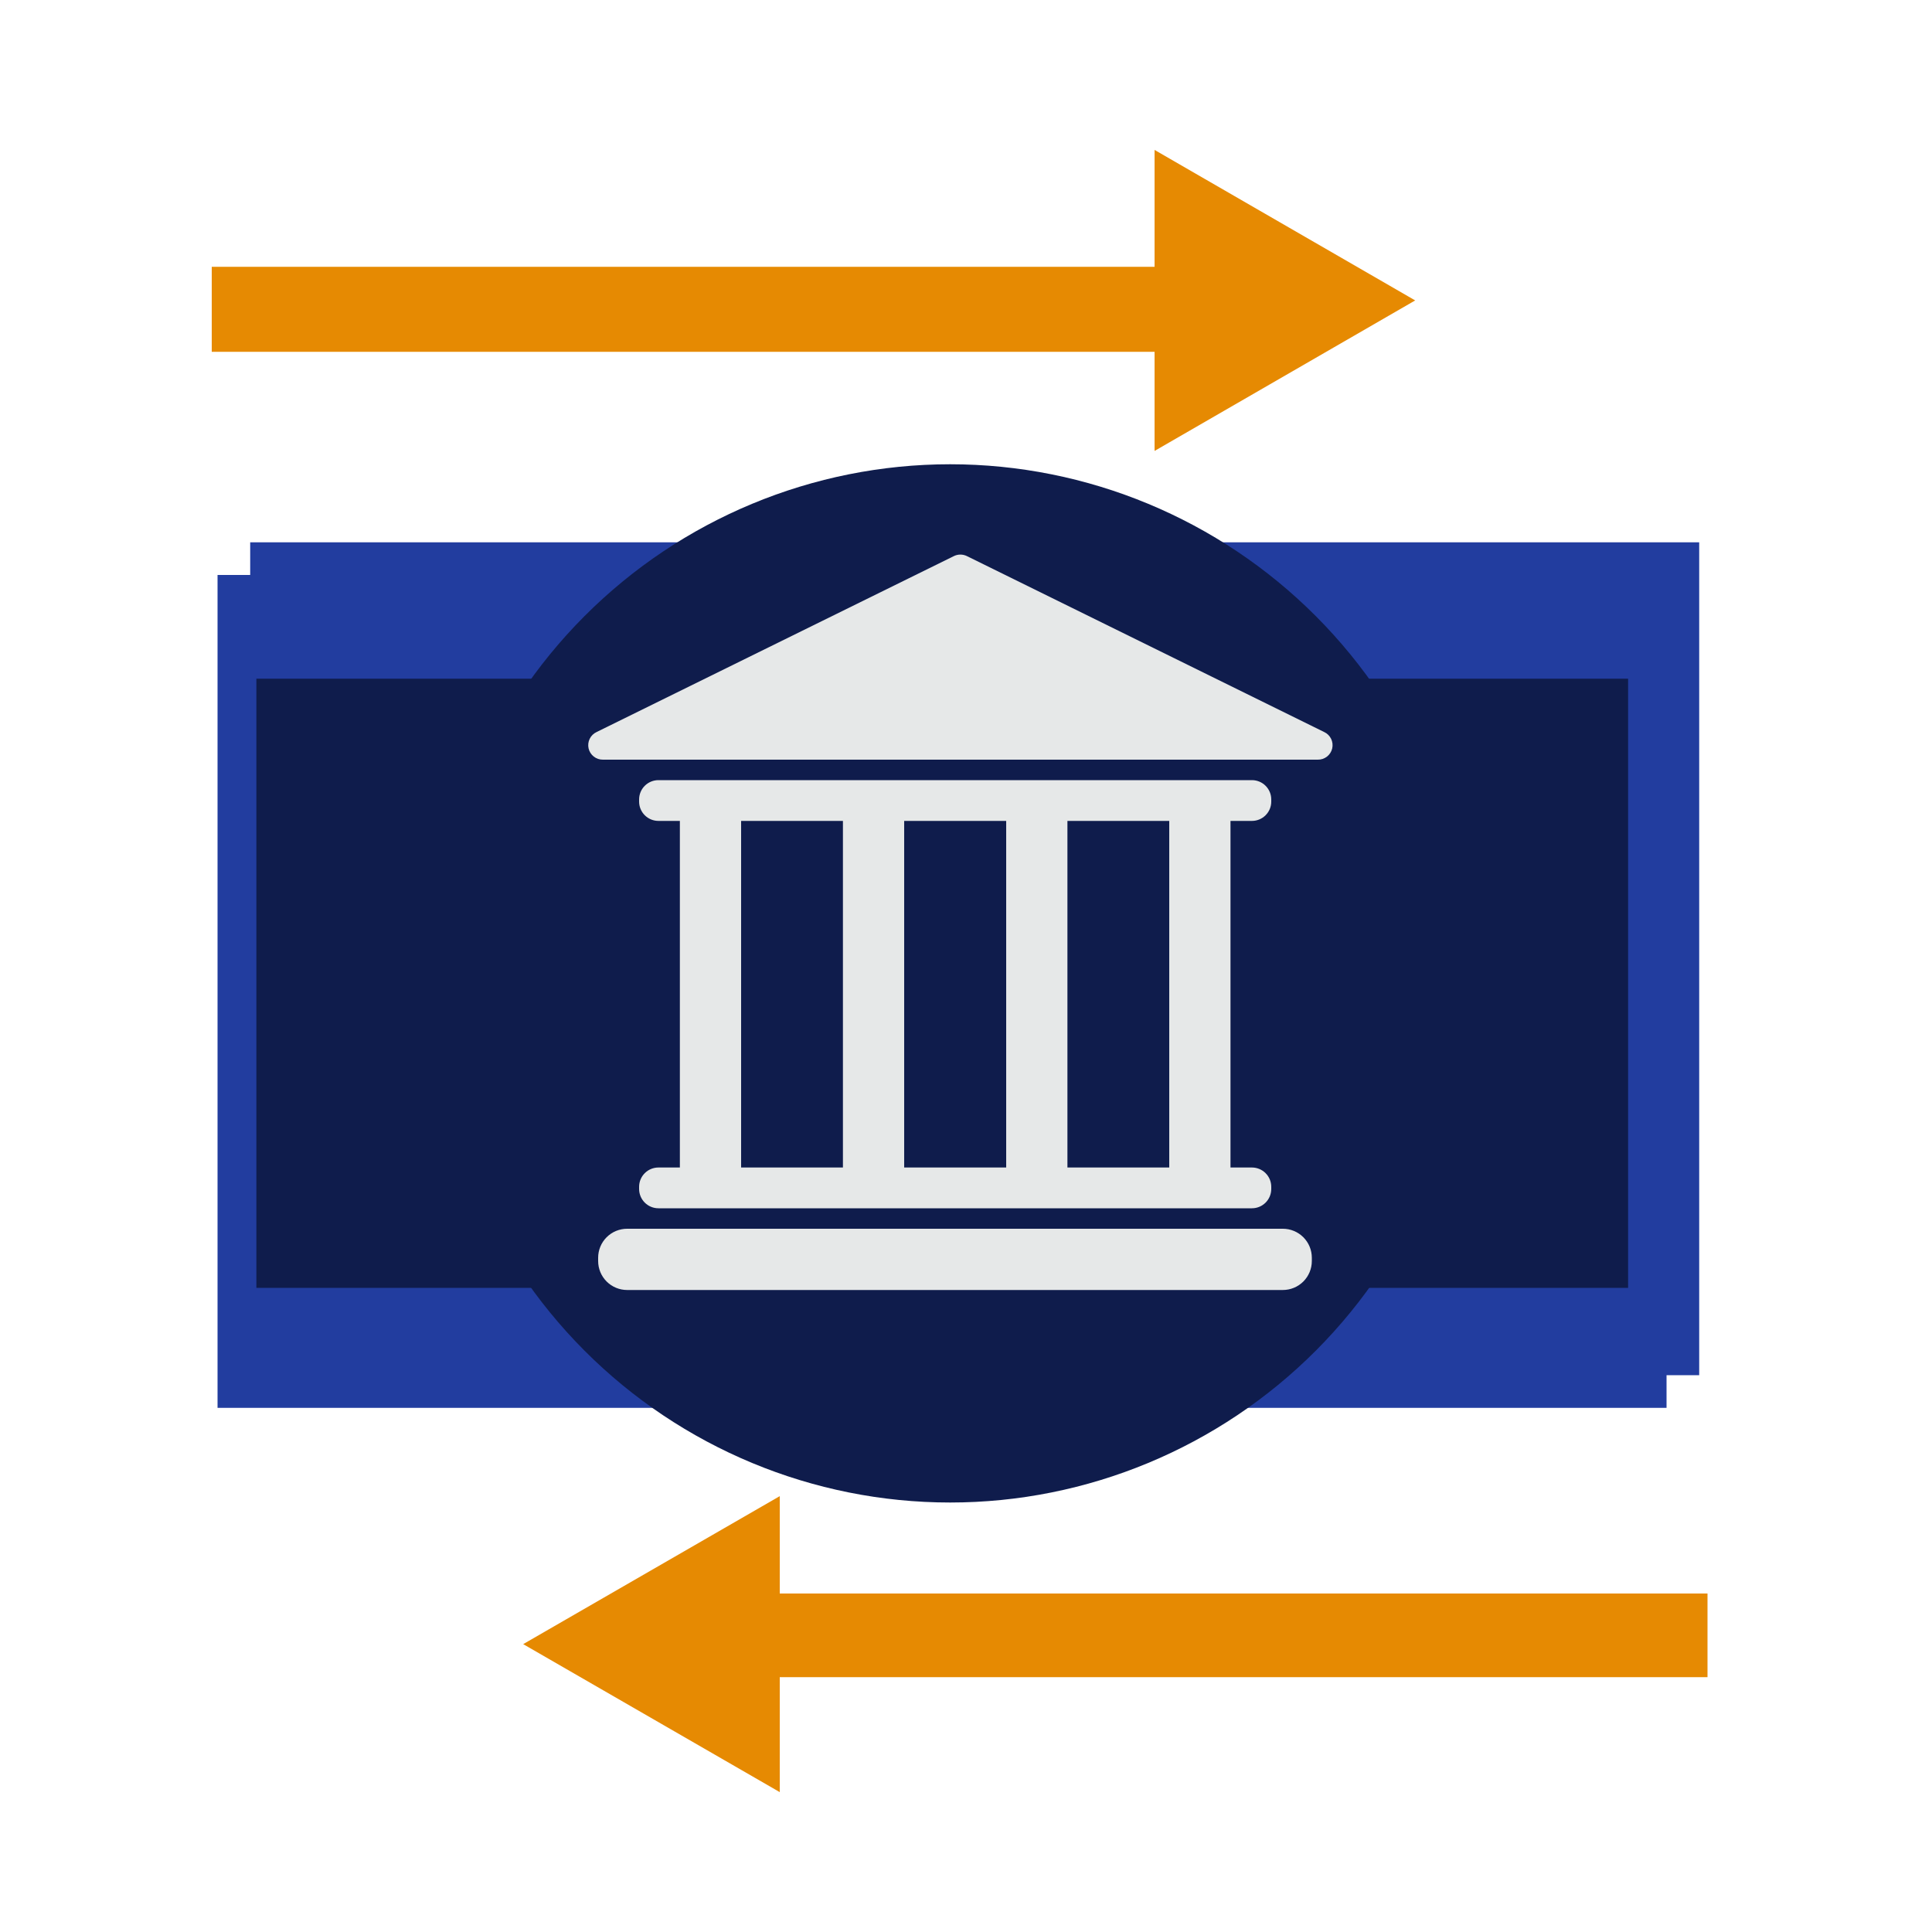 <svg
    xmlns="http://www.w3.org/2000/svg"
    viewBox="0 0 100 100"
    id="vector">
    <path
        id="path"
        d="M 12.95 28.07 L 87.95 28.07 L 87.95 71.18 L 12.95 71.18 Z"
        fill="#223d9f"/>
    <path
        id="path_1"
        d="M 11.26 29.76 L 86.26 29.76 L 86.26 72.87 L 11.26 72.87 Z"
        fill="#223d9f"/>
    <path
        id="path_2"
        d="M 13.27 35.13 L 84.27 35.13 L 84.27 66.66 L 13.27 66.66 Z"
        fill="#0f1c4c"/>
    <path
        id="path_3"
        d="M 22.4 50.9 C 22.4 58.024 25.223 64.863 30.244 69.9 C 35.264 74.937 42.08 77.77 49.18 77.77 C 56.28 77.77 63.096 74.937 68.116 69.9 C 73.137 64.863 75.96 58.024 75.96 50.9 C 75.96 43.776 73.137 36.937 68.116 31.9 C 63.096 26.863 56.28 24.03 49.18 24.03 C 42.08 24.03 35.264 26.863 30.244 31.9 C 25.223 36.937 22.4 43.776 22.4 50.9 Z"
        fill="#0f1c4c"/>
    <path
        id="path_4"
        d="M 10.96 13.81 L 67.68 13.81 L 67.68 18.21 L 10.96 18.21 Z"
        fill="#e68a02"/>
    <path
        id="path_5"
        d="M 59.76 23.34 L 59.76 7.76 L 73.25 15.55 Z M 64.16 15.34 L 64.16 15.68 L 64.46 15.51 Z"
        fill="#e68a02"/>
    <path
        id="path_6"
        d="M 32.57 82.48 L 88.38 82.48 L 88.38 86.81 L 32.57 86.81 Z"
        fill="#e68a02"/>
    <path
        id="path_7"
        d="M 40.36 77.44 L 40.36 92.76 L 27.08 85.1 Z M 36 85.27 L 36 84.93 L 35.71 85.1 Z"
        fill="#e68a02"/>
    <path
        id="path_8"
        d="M 30.88 37.89 L 49.38 28.78 C 49.483 28.73 49.596 28.705 49.71 28.705 C 49.824 28.705 49.937 28.73 50.04 28.78 L 68.54 37.89 C 68.696 37.962 68.822 38.086 68.898 38.241 C 68.973 38.395 68.993 38.571 68.955 38.739 C 68.916 38.906 68.821 39.056 68.685 39.161 C 68.55 39.267 68.382 39.323 68.21 39.32 L 31.21 39.32 C 31.038 39.323 30.87 39.267 30.735 39.161 C 30.599 39.056 30.504 38.906 30.465 38.739 C 30.427 38.571 30.447 38.395 30.522 38.241 C 30.598 38.086 30.724 37.962 30.88 37.89 Z"
        fill="#e6e8e8"/>
    <path
        id="path_9"
        d="M 34.08 40.38 L 64.8 40.38 C 65.065 40.38 65.32 40.485 65.507 40.673 C 65.695 40.86 65.8 41.115 65.8 41.38 L 65.8 41.49 C 65.8 41.755 65.695 42.01 65.507 42.197 C 65.32 42.385 65.065 42.49 64.8 42.49 L 34.08 42.49 C 33.815 42.49 33.56 42.385 33.373 42.197 C 33.185 42.01 33.08 41.755 33.08 41.49 L 33.08 41.38 C 33.08 41.115 33.185 40.86 33.373 40.673 C 33.56 40.485 33.815 40.38 34.08 40.38 Z"
        fill="#e6e8e8"/>
    <path
        id="path_10"
        d="M 34.08 60.43 L 64.8 60.43 C 65.065 60.43 65.32 60.535 65.507 60.723 C 65.695 60.91 65.8 61.165 65.8 61.43 L 65.8 61.54 C 65.8 61.805 65.695 62.06 65.507 62.247 C 65.32 62.435 65.065 62.54 64.8 62.54 L 34.08 62.54 C 33.815 62.54 33.56 62.435 33.373 62.247 C 33.185 62.06 33.08 61.805 33.08 61.54 L 33.08 61.43 C 33.08 61.165 33.185 60.91 33.373 60.723 C 33.56 60.535 33.815 60.43 34.08 60.43 Z"
        fill="#e6e8e8"/>
    <path
        id="path_11"
        d="M 32.46 63.6 L 66.4 63.6 C 66.798 63.6 67.179 63.758 67.461 64.039 C 67.742 64.321 67.9 64.702 67.9 65.1 L 67.9 65.27 C 67.9 65.668 67.742 66.049 67.461 66.331 C 67.179 66.612 66.798 66.77 66.4 66.77 L 32.46 66.77 C 32.062 66.77 31.681 66.612 31.399 66.331 C 31.118 66.049 30.96 65.668 30.96 65.27 L 30.96 65.1 C 30.96 64.702 31.118 64.321 31.399 64.039 C 31.681 63.758 32.062 63.6 32.46 63.6 Z"
        fill="#e6e8e8"/>
    <path
        id="path_12"
        d="M 38.36 41.43 L 38.36 61.48 L 35.19 61.48 L 35.19 41.43 Z"
        fill="#e6e8e8"/>
    <path
        id="path_13"
        d="M 46.8 41.43 L 46.8 61.48 L 43.63 61.48 L 43.63 41.43 Z"
        fill="#e6e8e8"/>
    <path
        id="path_14"
        d="M 63.69 41.43 L 63.69 61.48 L 60.52 61.48 L 60.52 41.43 Z"
        fill="#e6e8e8"/>
    <path
        id="path_15"
        d="M 55.25 41.43 L 55.25 61.48 L 52.08 61.48 L 52.08 41.43 Z"
        fill="#e6e8e8"/>
</svg>
